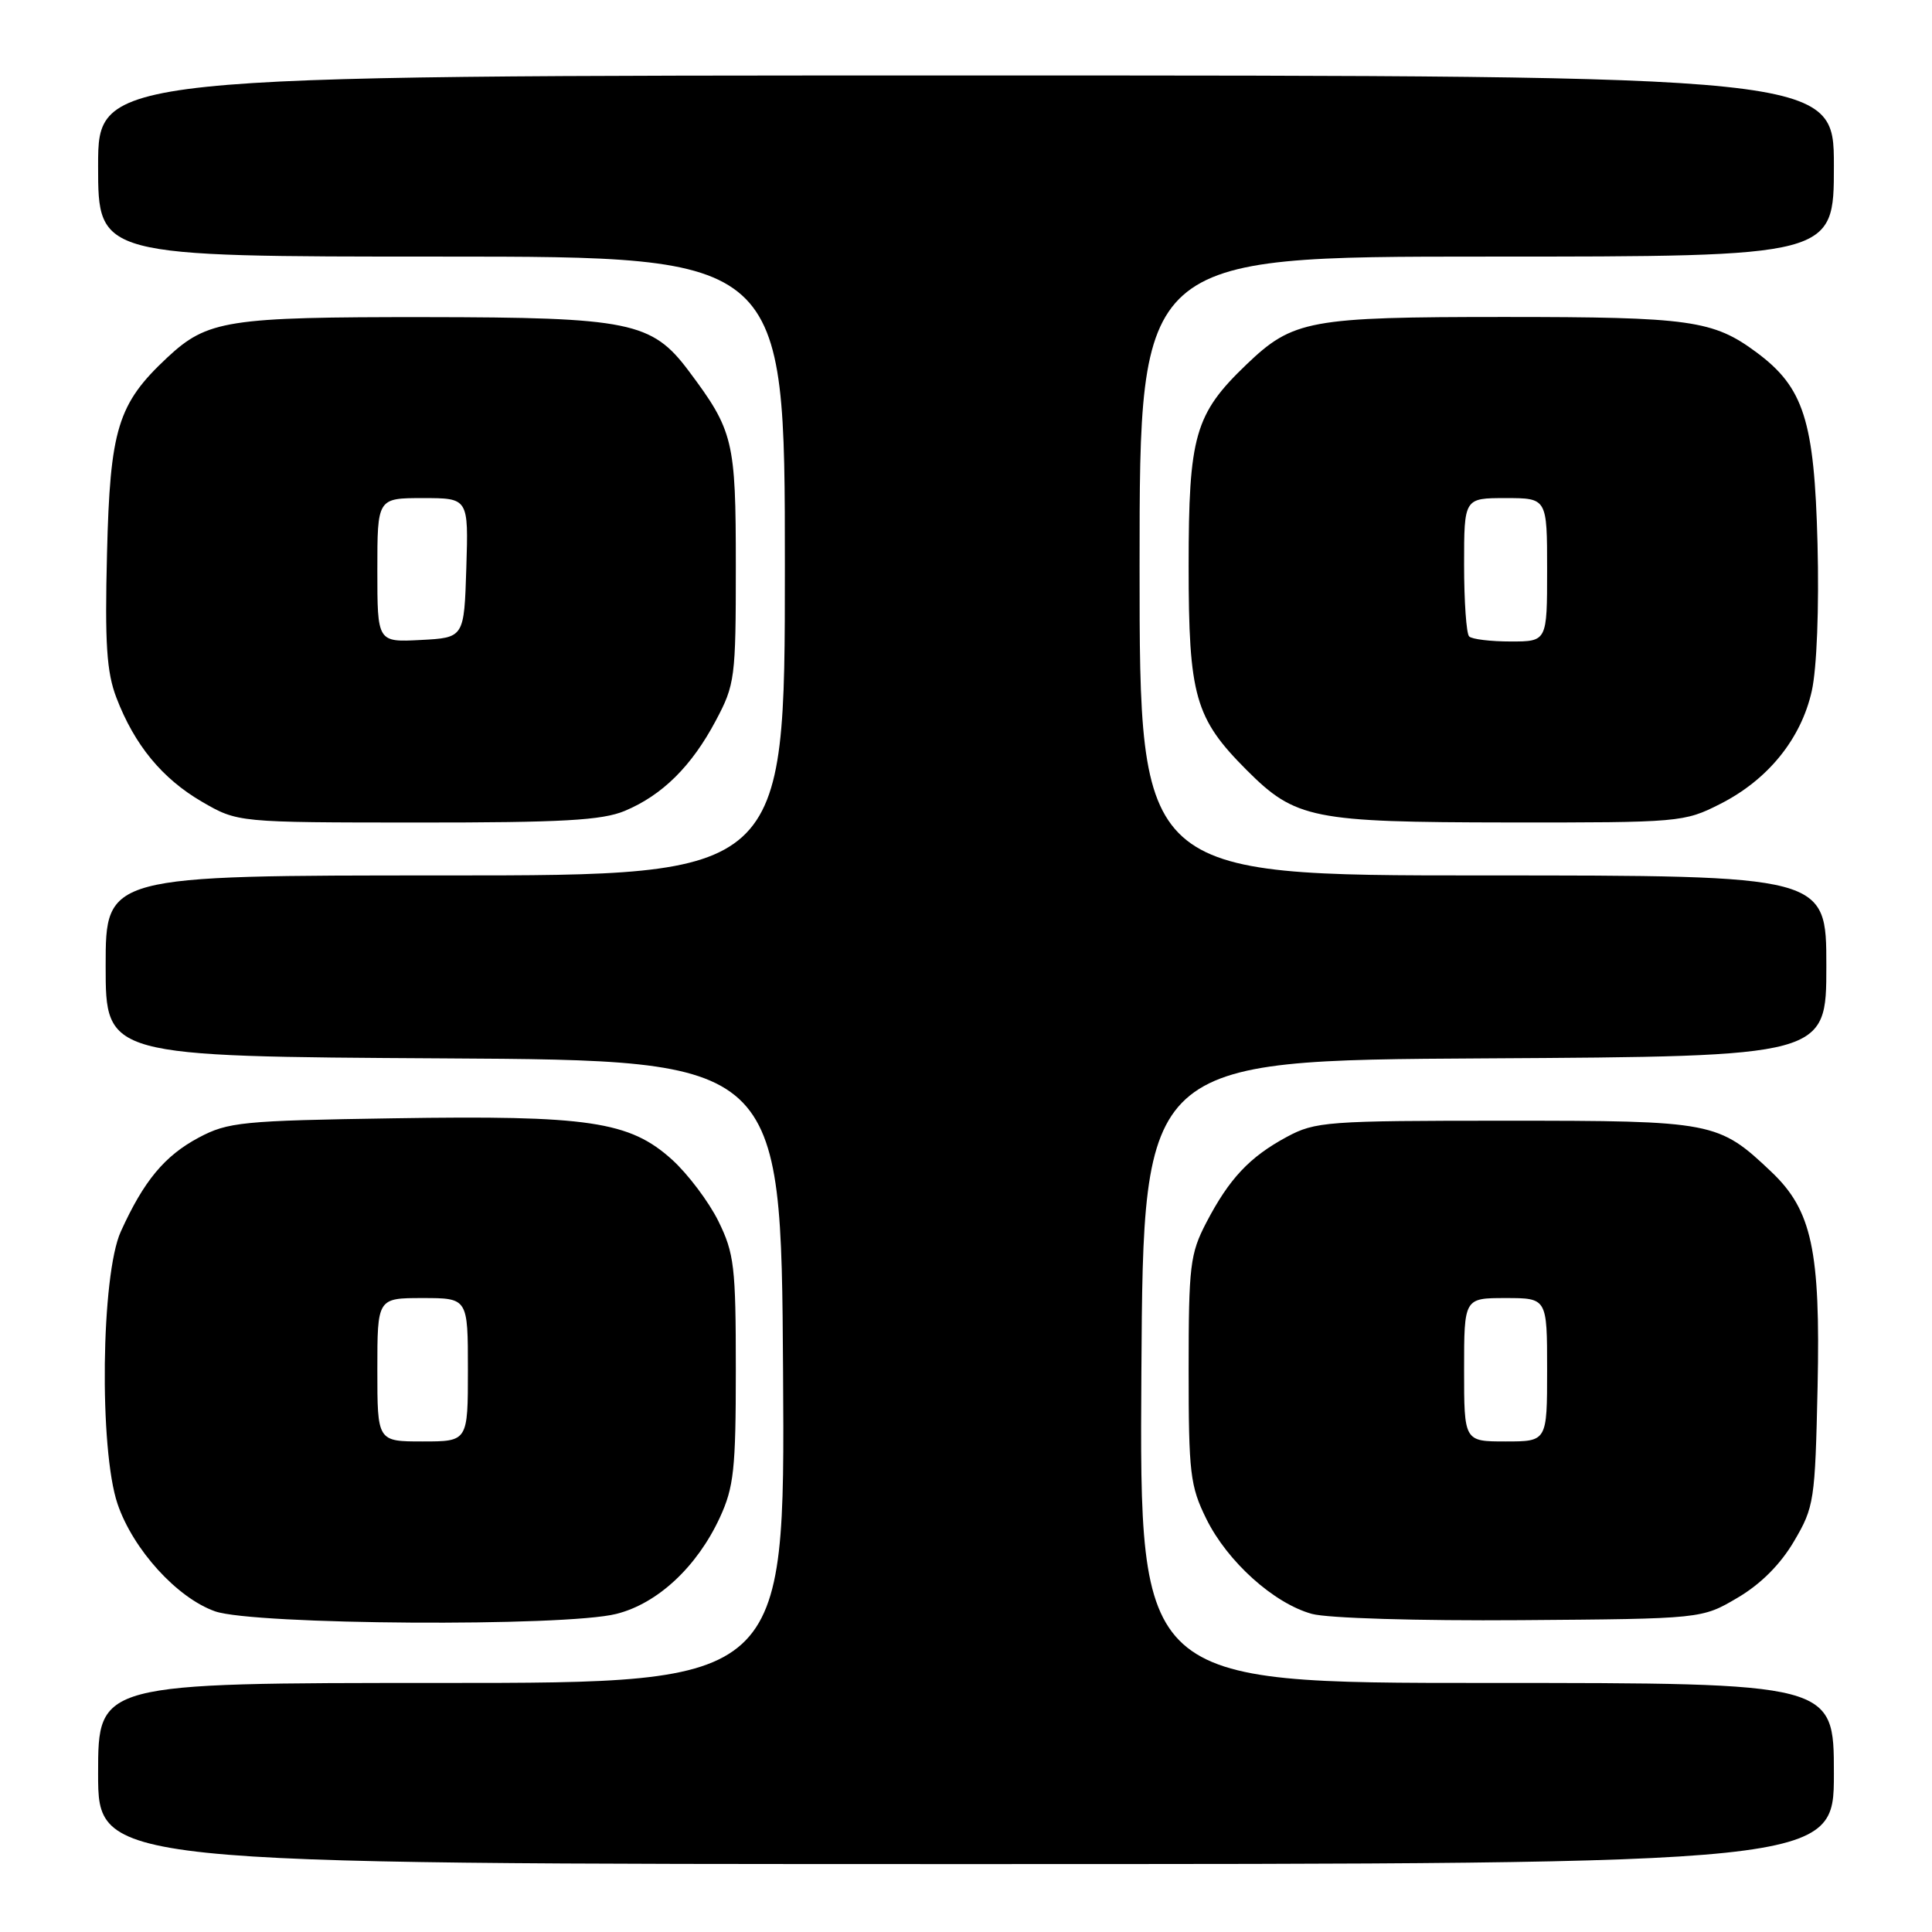 <?xml version="1.0" encoding="UTF-8" standalone="no"?>
<!DOCTYPE svg PUBLIC "-//W3C//DTD SVG 1.1//EN" "http://www.w3.org/Graphics/SVG/1.1/DTD/svg11.dtd" >
<svg xmlns="http://www.w3.org/2000/svg" xmlns:xlink="http://www.w3.org/1999/xlink" version="1.1" viewBox="0 0 256 256">
 <g >
 <path fill="currentColor"
d=" M 243.00 235.00 C 243.00 223.00 243.00 223.00 196.99 223.00 C 150.98 223.00 150.98 223.00 151.24 181.75 C 151.50 140.50 151.50 140.50 196.75 140.24 C 242.00 139.98 242.00 139.98 242.00 127.99 C 242.00 116.00 242.00 116.00 196.50 116.00 C 151.00 116.00 151.00 116.00 151.00 75.00 C 151.00 34.00 151.00 34.00 197.00 34.00 C 243.00 34.00 243.00 34.00 243.00 22.00 C 243.00 10.00 243.00 10.00 128.00 10.00 C 13.00 10.00 13.00 10.00 13.00 22.00 C 13.00 34.00 13.00 34.00 58.50 34.00 C 104.00 34.00 104.00 34.00 104.00 75.00 C 104.00 116.00 104.00 116.00 59.00 116.00 C 14.00 116.00 14.00 116.00 14.00 127.99 C 14.00 139.98 14.00 139.98 58.75 140.24 C 103.50 140.50 103.50 140.50 103.76 181.75 C 104.02 223.00 104.02 223.00 58.51 223.00 C 13.00 223.00 13.00 223.00 13.00 235.00 C 13.00 247.00 13.00 247.00 128.00 247.00 C 243.00 247.00 243.00 247.00 243.00 235.00 Z  M 81.67 213.85 C 87.14 212.48 92.36 207.61 95.38 201.09 C 97.24 197.06 97.50 194.68 97.50 181.50 C 97.50 167.85 97.29 166.08 95.19 161.81 C 93.92 159.24 91.15 155.56 89.04 153.65 C 83.42 148.57 77.99 147.77 52.19 148.18 C 32.07 148.49 30.20 148.68 26.33 150.74 C 21.81 153.15 19.05 156.47 16.01 163.18 C 13.39 168.93 13.12 192.07 15.58 199.29 C 17.64 205.33 23.47 211.74 28.50 213.51 C 33.63 215.31 74.83 215.58 81.67 213.85 Z  M 230.22 211.72 C 233.29 209.92 235.92 207.29 237.72 204.22 C 240.39 199.69 240.51 198.87 240.84 183.77 C 241.23 165.70 240.08 160.37 234.73 155.29 C 227.70 148.62 227.07 148.50 199.50 148.50 C 175.81 148.50 174.29 148.61 170.50 150.65 C 165.57 153.31 162.88 156.17 159.84 162.00 C 157.69 166.14 157.50 167.72 157.50 181.50 C 157.50 195.20 157.70 196.91 159.84 201.25 C 162.63 206.92 168.79 212.46 173.84 213.85 C 175.92 214.42 187.86 214.78 201.50 214.68 C 225.50 214.50 225.50 214.50 230.22 211.72 Z  M 82.78 107.45 C 87.77 105.36 91.64 101.53 94.84 95.50 C 97.39 90.71 97.50 89.86 97.50 75.00 C 97.50 58.35 97.19 57.08 91.25 49.14 C 86.38 42.64 83.45 42.05 56.40 42.02 C 30.10 42.00 27.49 42.41 22.16 47.38 C 15.60 53.51 14.58 56.83 14.18 73.36 C 13.88 85.27 14.13 89.06 15.42 92.44 C 17.82 98.72 21.49 103.17 26.77 106.24 C 31.50 108.98 31.50 108.98 55.28 108.99 C 74.53 109.00 79.77 108.70 82.78 107.45 Z  M 227.93 106.53 C 234.26 103.33 238.65 97.91 240.07 91.56 C 240.74 88.56 241.05 80.58 240.83 72.00 C 240.41 55.72 239.01 51.34 232.76 46.70 C 227.01 42.43 223.96 42.00 199.32 42.00 C 173.47 42.00 171.32 42.40 165.16 48.30 C 158.32 54.86 157.50 57.71 157.50 75.00 C 157.50 92.24 158.34 95.18 165.19 102.04 C 171.66 108.51 173.88 108.95 199.78 108.98 C 222.57 109.00 223.17 108.95 227.93 106.53 Z  M 50.00 181.50 C 50.00 172.00 50.00 172.00 56.00 172.00 C 62.00 172.00 62.00 172.00 62.00 181.50 C 62.00 191.00 62.00 191.00 56.00 191.00 C 50.00 191.00 50.00 191.00 50.00 181.50 Z  M 194.00 181.50 C 194.00 172.00 194.00 172.00 199.50 172.00 C 205.00 172.00 205.00 172.00 205.00 181.50 C 205.00 191.00 205.00 191.00 199.50 191.00 C 194.00 191.00 194.00 191.00 194.00 181.50 Z  M 50.00 75.55 C 50.00 66.00 50.00 66.00 56.04 66.00 C 62.08 66.00 62.08 66.00 61.79 75.25 C 61.50 84.50 61.50 84.50 55.75 84.80 C 50.00 85.10 50.00 85.10 50.00 75.55 Z  M 194.67 84.33 C 194.30 83.97 194.00 79.69 194.00 74.83 C 194.00 66.00 194.00 66.00 199.50 66.00 C 205.00 66.00 205.00 66.00 205.00 75.50 C 205.00 85.00 205.00 85.00 200.17 85.00 C 197.51 85.00 195.03 84.70 194.67 84.33 Z "/>
</g>
</svg>
